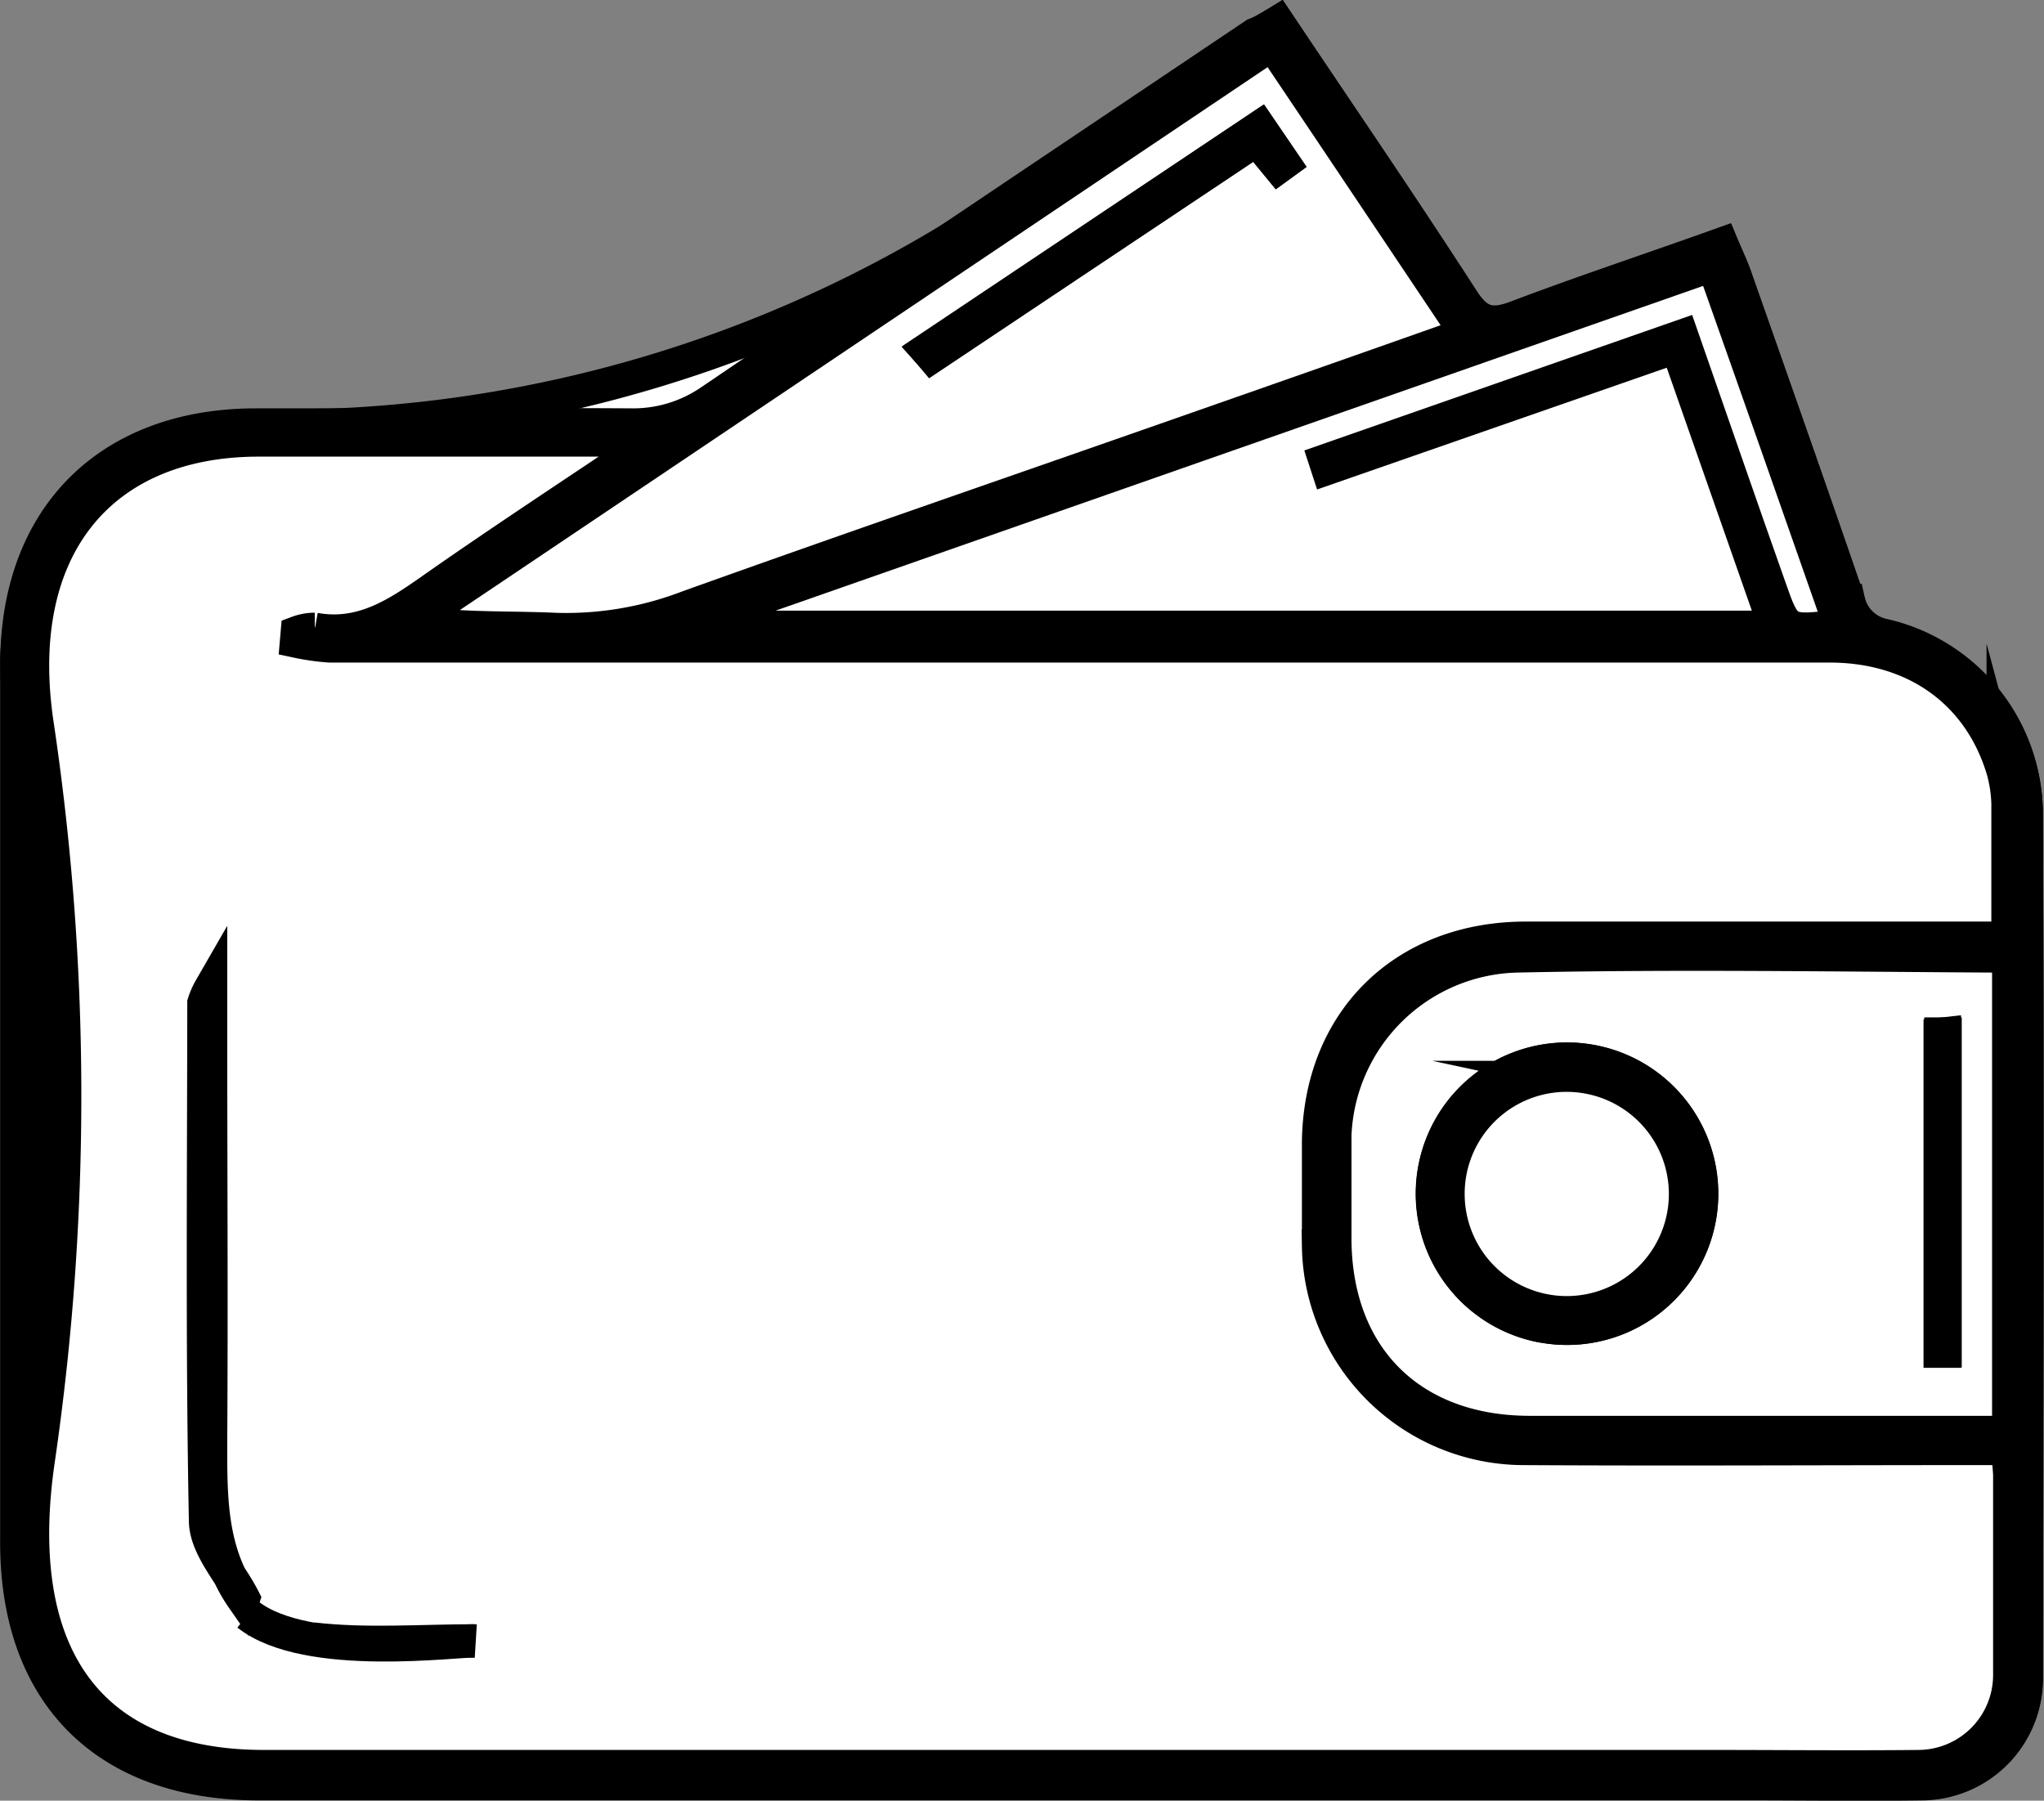 <svg id="a67764cf-3530-479d-9aef-51cdd81311fd" data-name="Capa 1" xmlns="http://www.w3.org/2000/svg" viewBox="0 0 140.14 123.47"><rect x="0" y="0" width="140.14" height="123.47" fill="#808080" stroke="none"/><path d="M944.79,480.14c-.69.42-1.14.67-1.56.95l-17.32,11.63a88.84,88.84,0,0,1-49.53,15.11h-1.65a16.37,16.37,0,0,0-16.38,16.37q0,30.07,0,60.16c0,10.42,6.14,16.53,16.6,16.53H976.9c4.07,0,8.14.06,12.21,0a7.2,7.2,0,0,0,7-7.2c0-19.71.08-39.42,0-59.13a12.57,12.57,0,0,0-9.72-12.3,3.13,3.13,0,0,1-2.47-2.4c-2.52-7.34-5.1-14.67-7.68-22-.28-.8-.66-1.57-1-2.43-4.85,1.69-9.49,3.22-14.05,5-1.73.65-2.66.45-3.72-1.2C953.38,492.82,949.11,486.6,944.79,480.14Z" transform="translate(-857.19 -478.59)" fill="#fff" stroke="#000" stroke-miterlimit="10" stroke-width="2.3"/><path d="M944.79,480.14c4.32,6.46,8.59,12.68,12.67,19,1.06,1.65,2,1.85,3.72,1.2,4.56-1.73,9.2-3.26,14.05-5,.36.86.74,1.63,1,2.43,2.58,7.33,5.16,14.66,7.68,22a3.13,3.13,0,0,0,2.47,2.4,12.57,12.57,0,0,1,9.72,12.3c.09,19.71.06,39.42,0,59.13a7.2,7.2,0,0,1-7,7.2c-4.07.09-8.14,0-12.21,0H875c-11.67,0-18-7.62-16.35-20.34,2.22-17.44,2.59-35.08,0-52.48-1.8-12.29,4.79-20.24,16.09-20.24,8.59,0,17.18-.05,25.76,0a9.38,9.38,0,0,0,5.36-1.61c12.43-8.44,24.91-16.79,37.38-25.17C943.65,480.81,944.1,480.56,944.79,480.14ZM901,509.43l-.16-.56H874.94c-10.9,0-17,7.48-15.22,19.46a172.8,172.8,0,0,1,.08,50.52c-2,13.51,3.65,21,15.48,21h99.28c4.74,0,9.47,0,14.21,0a6.29,6.29,0,0,0,6.22-6.25c0-4.59,0-9.18,0-13.77a16.69,16.69,0,0,0-.19-1.81h-2.57c-10.21,0-20.42,0-30.63,0a14.09,14.09,0,0,1-14-13.86c0-2.37,0-4.74,0-7.11.09-8.34,5.84-14,14.21-14q15.33,0,30.65,0h2.41c0-3.27,0-6.28,0-9.26a9.85,9.85,0,0,0-.33-2.22c-1.57-5.34-6-8.57-11.92-8.58q-32.64,0-65.29,0-18.76,0-37.54,0a16,16,0,0,1-2.26-.32l.05-.58a3.46,3.46,0,0,1,1.19-.22c3.14.56,5.51-1,7.92-2.64C891.41,515.8,896.23,512.65,901,509.43Zm93.91,34.88a3.25,3.25,0,0,0-.65-.24c-11.06,0-22.12-.19-33.17,0a12.82,12.82,0,0,0-12.39,12.29c-.05,2.37,0,4.75,0,7.13,0,8.1,5.23,13.26,13.38,13.27q15.2,0,30.41,0h2.43Zm-37.18-42.83c-4.49-6.7-8.86-13.24-13.3-19.88l-59,39.66c3.42.47,6.66.35,9.89.5a23.34,23.34,0,0,0,9.09-1.55c10.86-3.89,21.76-7.64,32.64-11.45C943.86,506.37,950.69,504,957.74,501.48Zm25.64,20c-2.91-8.31-5.77-16.46-8.68-24.78l-70,24.51.07.37h74.18c-2.27-6.49-4.48-12.8-6.75-19.27l-23.95,8.34-.16-.49,24.44-8.54c2.07,5.9,4,11.55,6,17.19C979.6,522,979.6,522,983.38,521.51Z" transform="translate(-857.19 -478.59)" stroke="#000" stroke-miterlimit="10" stroke-width="2.3"/><path d="M901,509.43c-4.78,3.22-9.6,6.37-14.31,9.68-2.41,1.69-4.78,3.2-7.92,2.64a3.46,3.46,0,0,0-1.19.22l-.05.58a16,16,0,0,0,2.26.32q18.76,0,37.54,0,32.64,0,65.29,0c5.94,0,10.35,3.24,11.92,8.58a9.85,9.85,0,0,1,.33,2.22c0,3,0,6,0,9.26h-2.41q-15.33,0-30.65,0c-8.37,0-14.12,5.69-14.21,14,0,2.37,0,4.74,0,7.11a14.09,14.09,0,0,0,14,13.86c10.21.06,20.42,0,30.63,0h2.57a16.69,16.69,0,0,1,.19,1.81c0,4.59,0,9.18,0,13.77a6.29,6.29,0,0,1-6.22,6.25c-4.74.05-9.47,0-14.21,0H875.28c-11.83,0-17.45-7.47-15.48-21a172.8,172.8,0,0,0-.08-50.52c-1.78-12,4.32-19.46,15.22-19.46h25.91Z" transform="translate(-857.19 -478.59)" fill="#fff" stroke="#000" stroke-miterlimit="10" stroke-width="2.3"/><path d="M994.92,544.31v32.51h-2.43q-15.21,0-30.41,0c-8.15,0-13.35-5.17-13.38-13.27,0-2.38,0-4.76,0-7.13a12.82,12.82,0,0,1,12.39-12.29c11-.24,22.11-.06,33.17,0A3.25,3.25,0,0,1,994.92,544.31Zm-32,25.19a9.22,9.22,0,1,0-7.33-7.27A9.24,9.24,0,0,0,962.87,569.5Zm27.62-20-.27,0v21.71h.27Z" transform="translate(-857.19 -478.59)" fill="#fff" stroke="#000" stroke-miterlimit="10" stroke-width="2.3"/><path d="M957.74,501.48c-7,2.48-13.88,4.89-20.71,7.28-10.88,3.81-21.78,7.56-32.64,11.45a23.34,23.34,0,0,1-9.09,1.55c-3.23-.15-6.47,0-9.89-.5l59-39.66C948.88,488.24,953.25,494.78,957.74,501.48Zm-37,1.1.35.39,22.24-14.82,1.52,1.85.33-.24-1.65-2.42Z" transform="translate(-857.19 -478.59)" fill="#fff" stroke="#000" stroke-miterlimit="10" stroke-width="2.3"/><path d="M983.38,521.51c-3.78.47-3.78.47-4.88-2.67-2-5.64-3.94-11.29-6-17.19l-24.44,8.54.16.49,23.95-8.34c2.27,6.47,4.48,12.78,6.75,19.27H904.73l-.07-.37,70-24.51C977.61,505.05,980.47,513.2,983.38,521.51Z" transform="translate(-857.19 -478.59)" fill="#fff" stroke="#000" stroke-miterlimit="10" stroke-width="2.3"/><path d="M873.87,588.19c-.9-1.76-2.55-3.51-2.58-5.3-.23-11.83-.12-23.65-.11-35.52a5.06,5.06,0,0,1,.44-1v2.87c0,9.4.06,18.8,0,28.2,0,3.79-.05,7.5,2.24,10.78Z" transform="translate(-857.19 -478.59)" stroke="#000" stroke-miterlimit="10" stroke-width="2.3"/><path d="M874.18,589.29c4.08,3.23,14.59,1.7,15.56,1.82-3.71,0-7.46.3-11.12-.13" transform="translate(-857.19 -478.59)" stroke="#000" stroke-miterlimit="10" stroke-width="2.3"/><path d="M964.69,569.66a9.22,9.22,0,1,1,9.15-9.2A9.21,9.21,0,0,1,964.69,569.66Zm1.58-17.18a8.16,8.16,0,1,0,6.3,6.41A8.16,8.16,0,0,0,966.27,552.48Z" transform="translate(-857.19 -478.59)" stroke="#000" stroke-miterlimit="10" stroke-width="2.3"/><path d="M990.49,549.49v21.74h-.27V549.52Z" transform="translate(-857.19 -478.59)" stroke="#000" stroke-miterlimit="10" stroke-width="2.3"/><path d="M920.76,502.58l22.79-15.24,1.65,2.42-.33.24-1.52-1.85L921.11,503Z" transform="translate(-857.19 -478.59)" stroke="#000" stroke-miterlimit="10" stroke-width="2.3"/><path d="M966.27,552.48a8.15,8.15,0,1,1-9.81,8A8.14,8.14,0,0,1,966.27,552.48Z" transform="translate(-857.19 -478.59)" fill="#fff" stroke="#000" stroke-miterlimit="10" stroke-width="2.3"/></svg>
